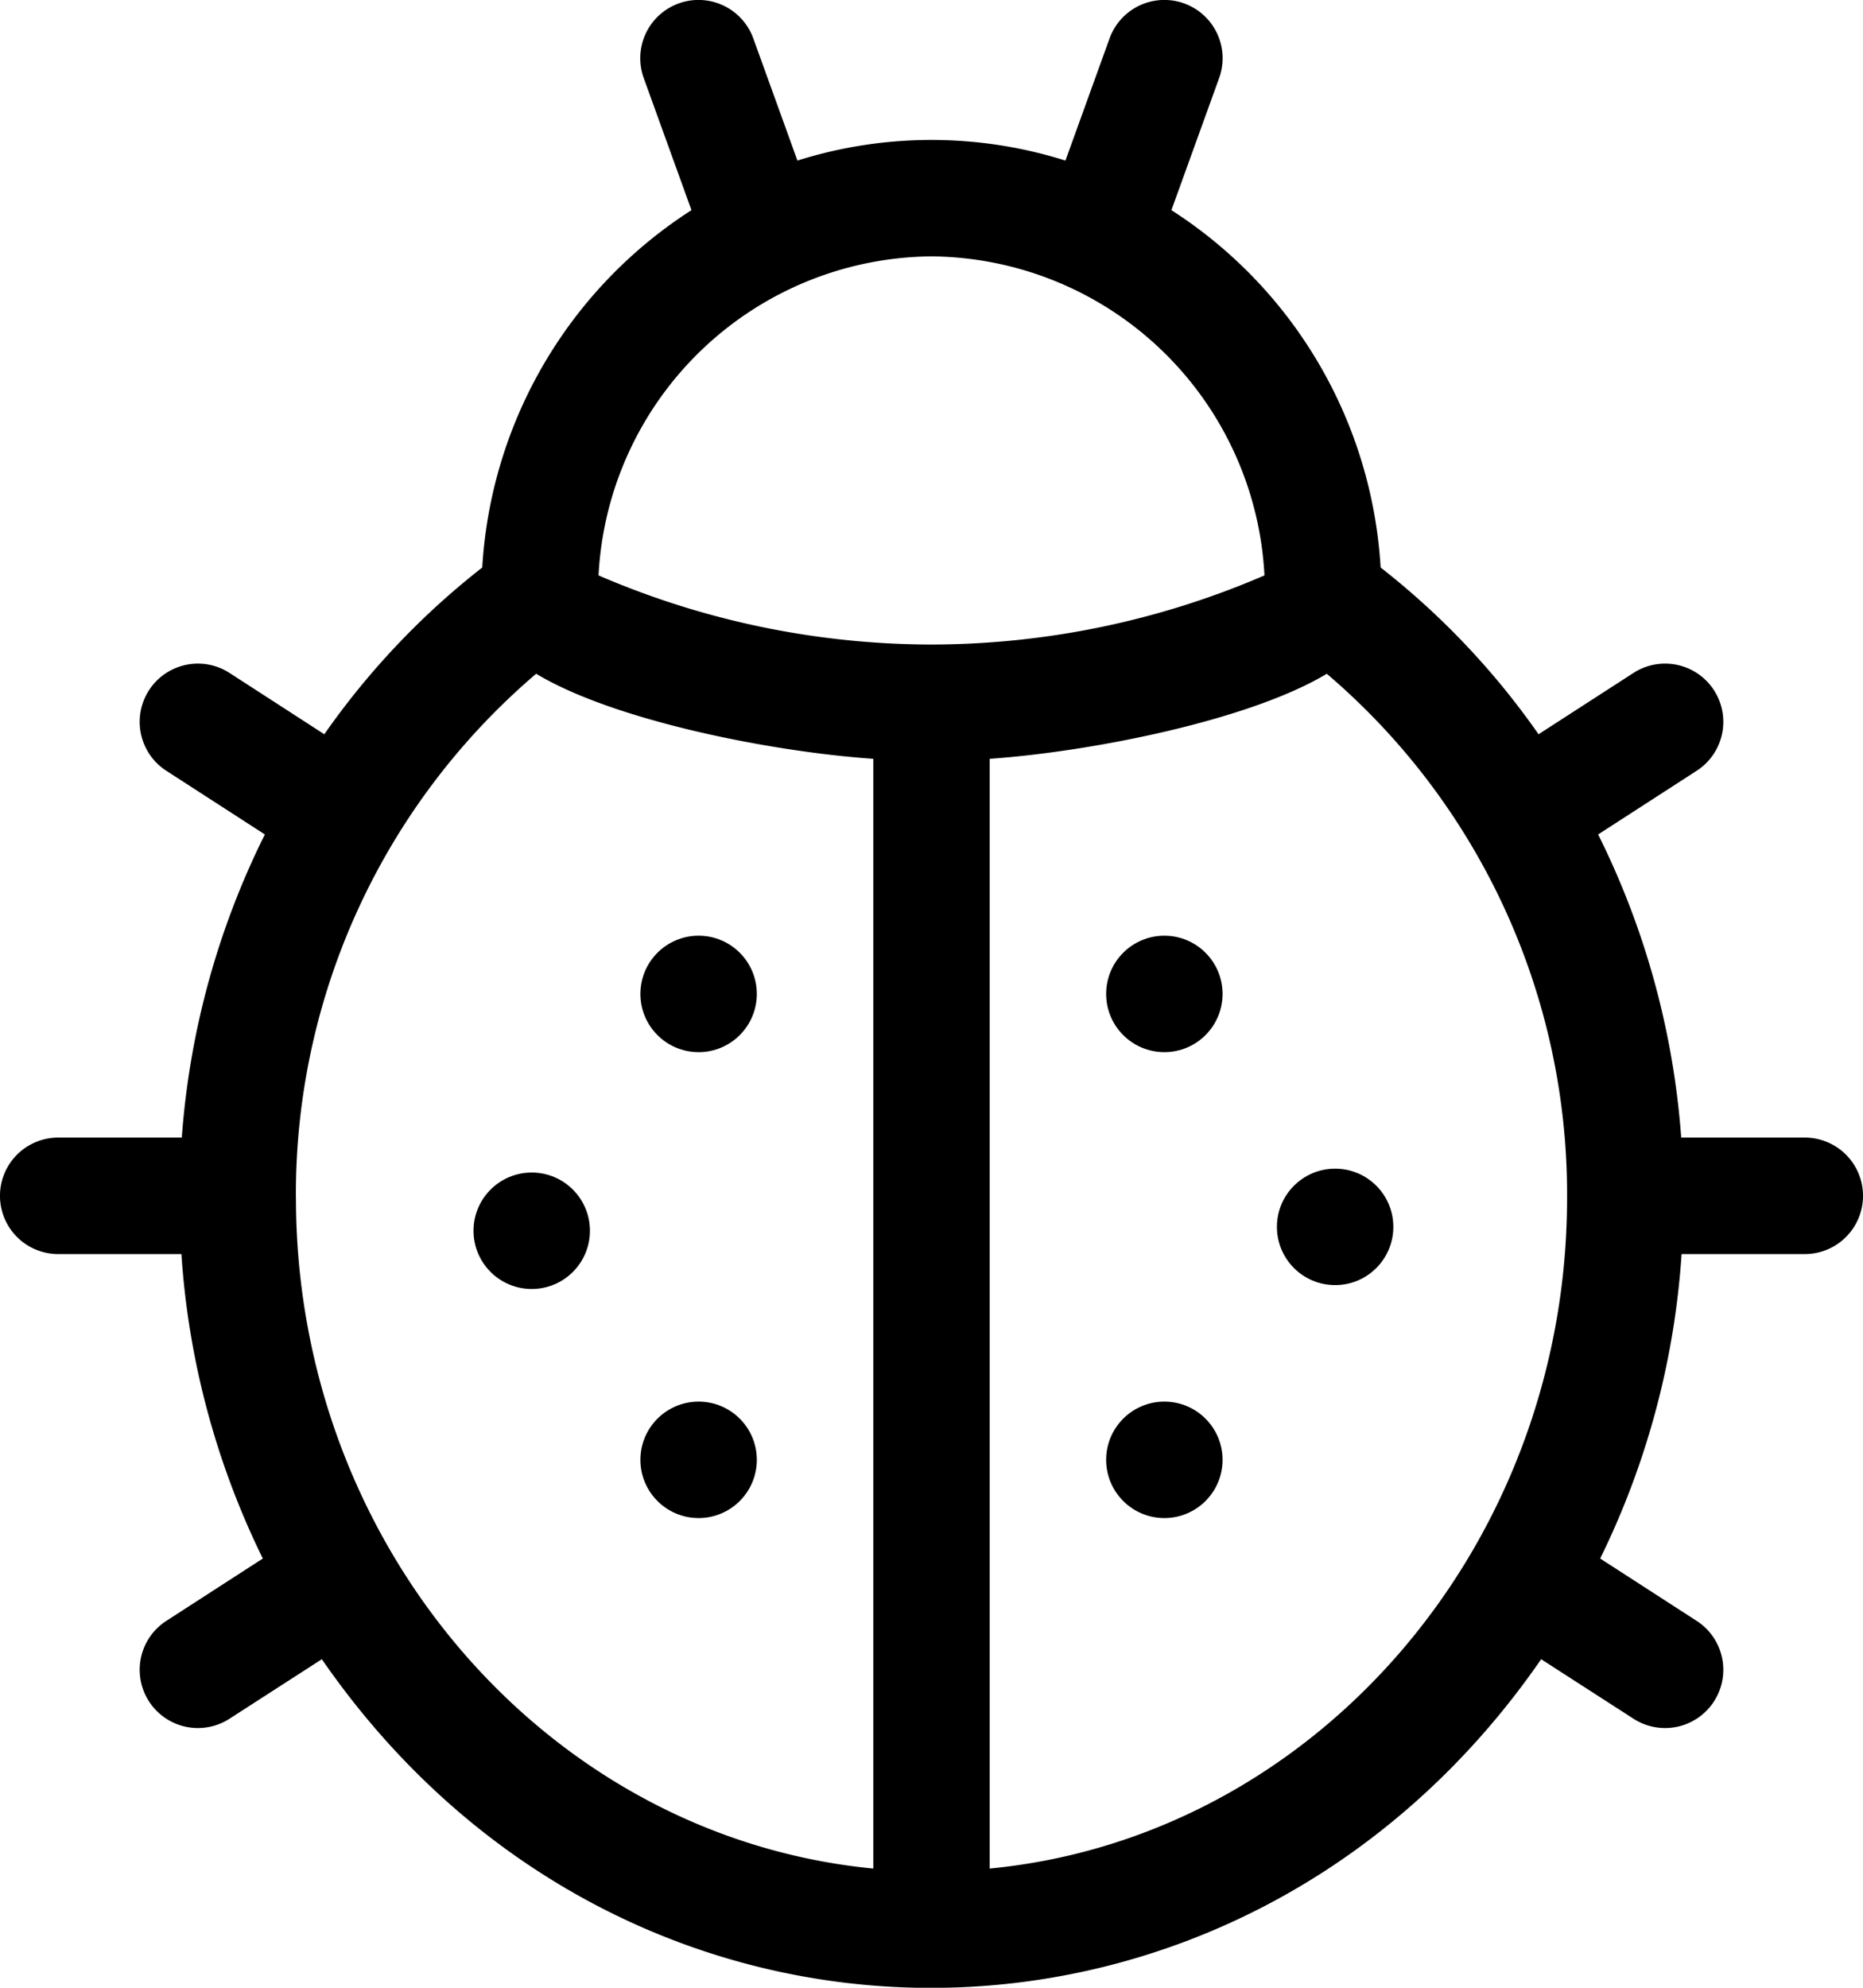 <svg id="bugs" xmlns="http://www.w3.org/2000/svg" width="59.5" height="63.467" viewBox="0 0 59.5 63.467">
  <circle id="Ellipse_26" data-name="Ellipse 26" cx="1.859" cy="1.859" r="1.859" transform="translate(15.123 37.438)"/>
  <circle id="Ellipse_27" data-name="Ellipse 27" cx="1.859" cy="1.859" r="1.859" transform="translate(20.453 29.876)"/>
  <circle id="Ellipse_28" data-name="Ellipse 28" cx="1.859" cy="1.859" r="1.859" transform="translate(20.453 44.752)"/>
  <circle id="Ellipse_29" data-name="Ellipse 29" cx="1.859" cy="1.859" r="1.859" transform="translate(40.782 37.314)"/>
  <circle id="Ellipse_30" data-name="Ellipse 30" cx="1.859" cy="1.859" r="1.859" transform="translate(35.328 29.876)"/>
  <circle id="Ellipse_31" data-name="Ellipse 31" cx="1.859" cy="1.859" r="1.859" transform="translate(35.328 44.752)"/>
  <path id="Tracé_15" data-name="Tracé 15" d="M73.641,36.322H69.694a25.911,25.911,0,0,0-2.653-9.679l3.147-2.033a1.859,1.859,0,0,0-2.018-3.124l-3.032,1.958a24.7,24.7,0,0,0-5.044-5.324,14.575,14.575,0,0,0-6.682-11.41l1.525-4.219a1.859,1.859,0,1,0-3.5-1.264l-1.409,3.9a14.237,14.237,0,0,0-8.56,0l-1.409-3.9a1.859,1.859,0,1,0-3.5,1.264l1.525,4.219a14.576,14.576,0,0,0-6.682,11.41,24.7,24.7,0,0,0-5.044,5.324L23.33,21.486a1.859,1.859,0,0,0-2.018,3.124l3.147,2.033a25.912,25.912,0,0,0-2.653,9.679H17.859a1.859,1.859,0,0,0,0,3.719h3.935a25.912,25.912,0,0,0,2.6,9.721l-3.082,1.991a1.859,1.859,0,0,0,2.018,3.124l2.949-1.9c9.707,14.061,29.331,13.923,38.942,0l2.949,1.9a1.859,1.859,0,0,0,2.018-3.124l-3.082-1.991a25.908,25.908,0,0,0,2.6-9.721h3.935a1.859,1.859,0,0,0,0-3.719ZM45.75,8.186A10.739,10.739,0,0,1,56.384,18.372,26.924,26.924,0,0,1,45.75,20.579a26.925,26.925,0,0,1-10.634-2.207A10.739,10.739,0,0,1,45.75,8.186Zm-20.3,30.055a21.827,21.827,0,0,1,7.674-16.729C35.592,23,40.594,24,43.891,24.228V59.661C33.522,58.658,25.452,49.386,25.452,38.242ZM47.609,59.661V24.228C50.861,24,55.9,23,58.375,21.513a21.827,21.827,0,0,1,7.674,16.728C66.048,49.373,57.989,58.657,47.609,59.661Z" transform="translate(-16 0)"/>
</svg>
